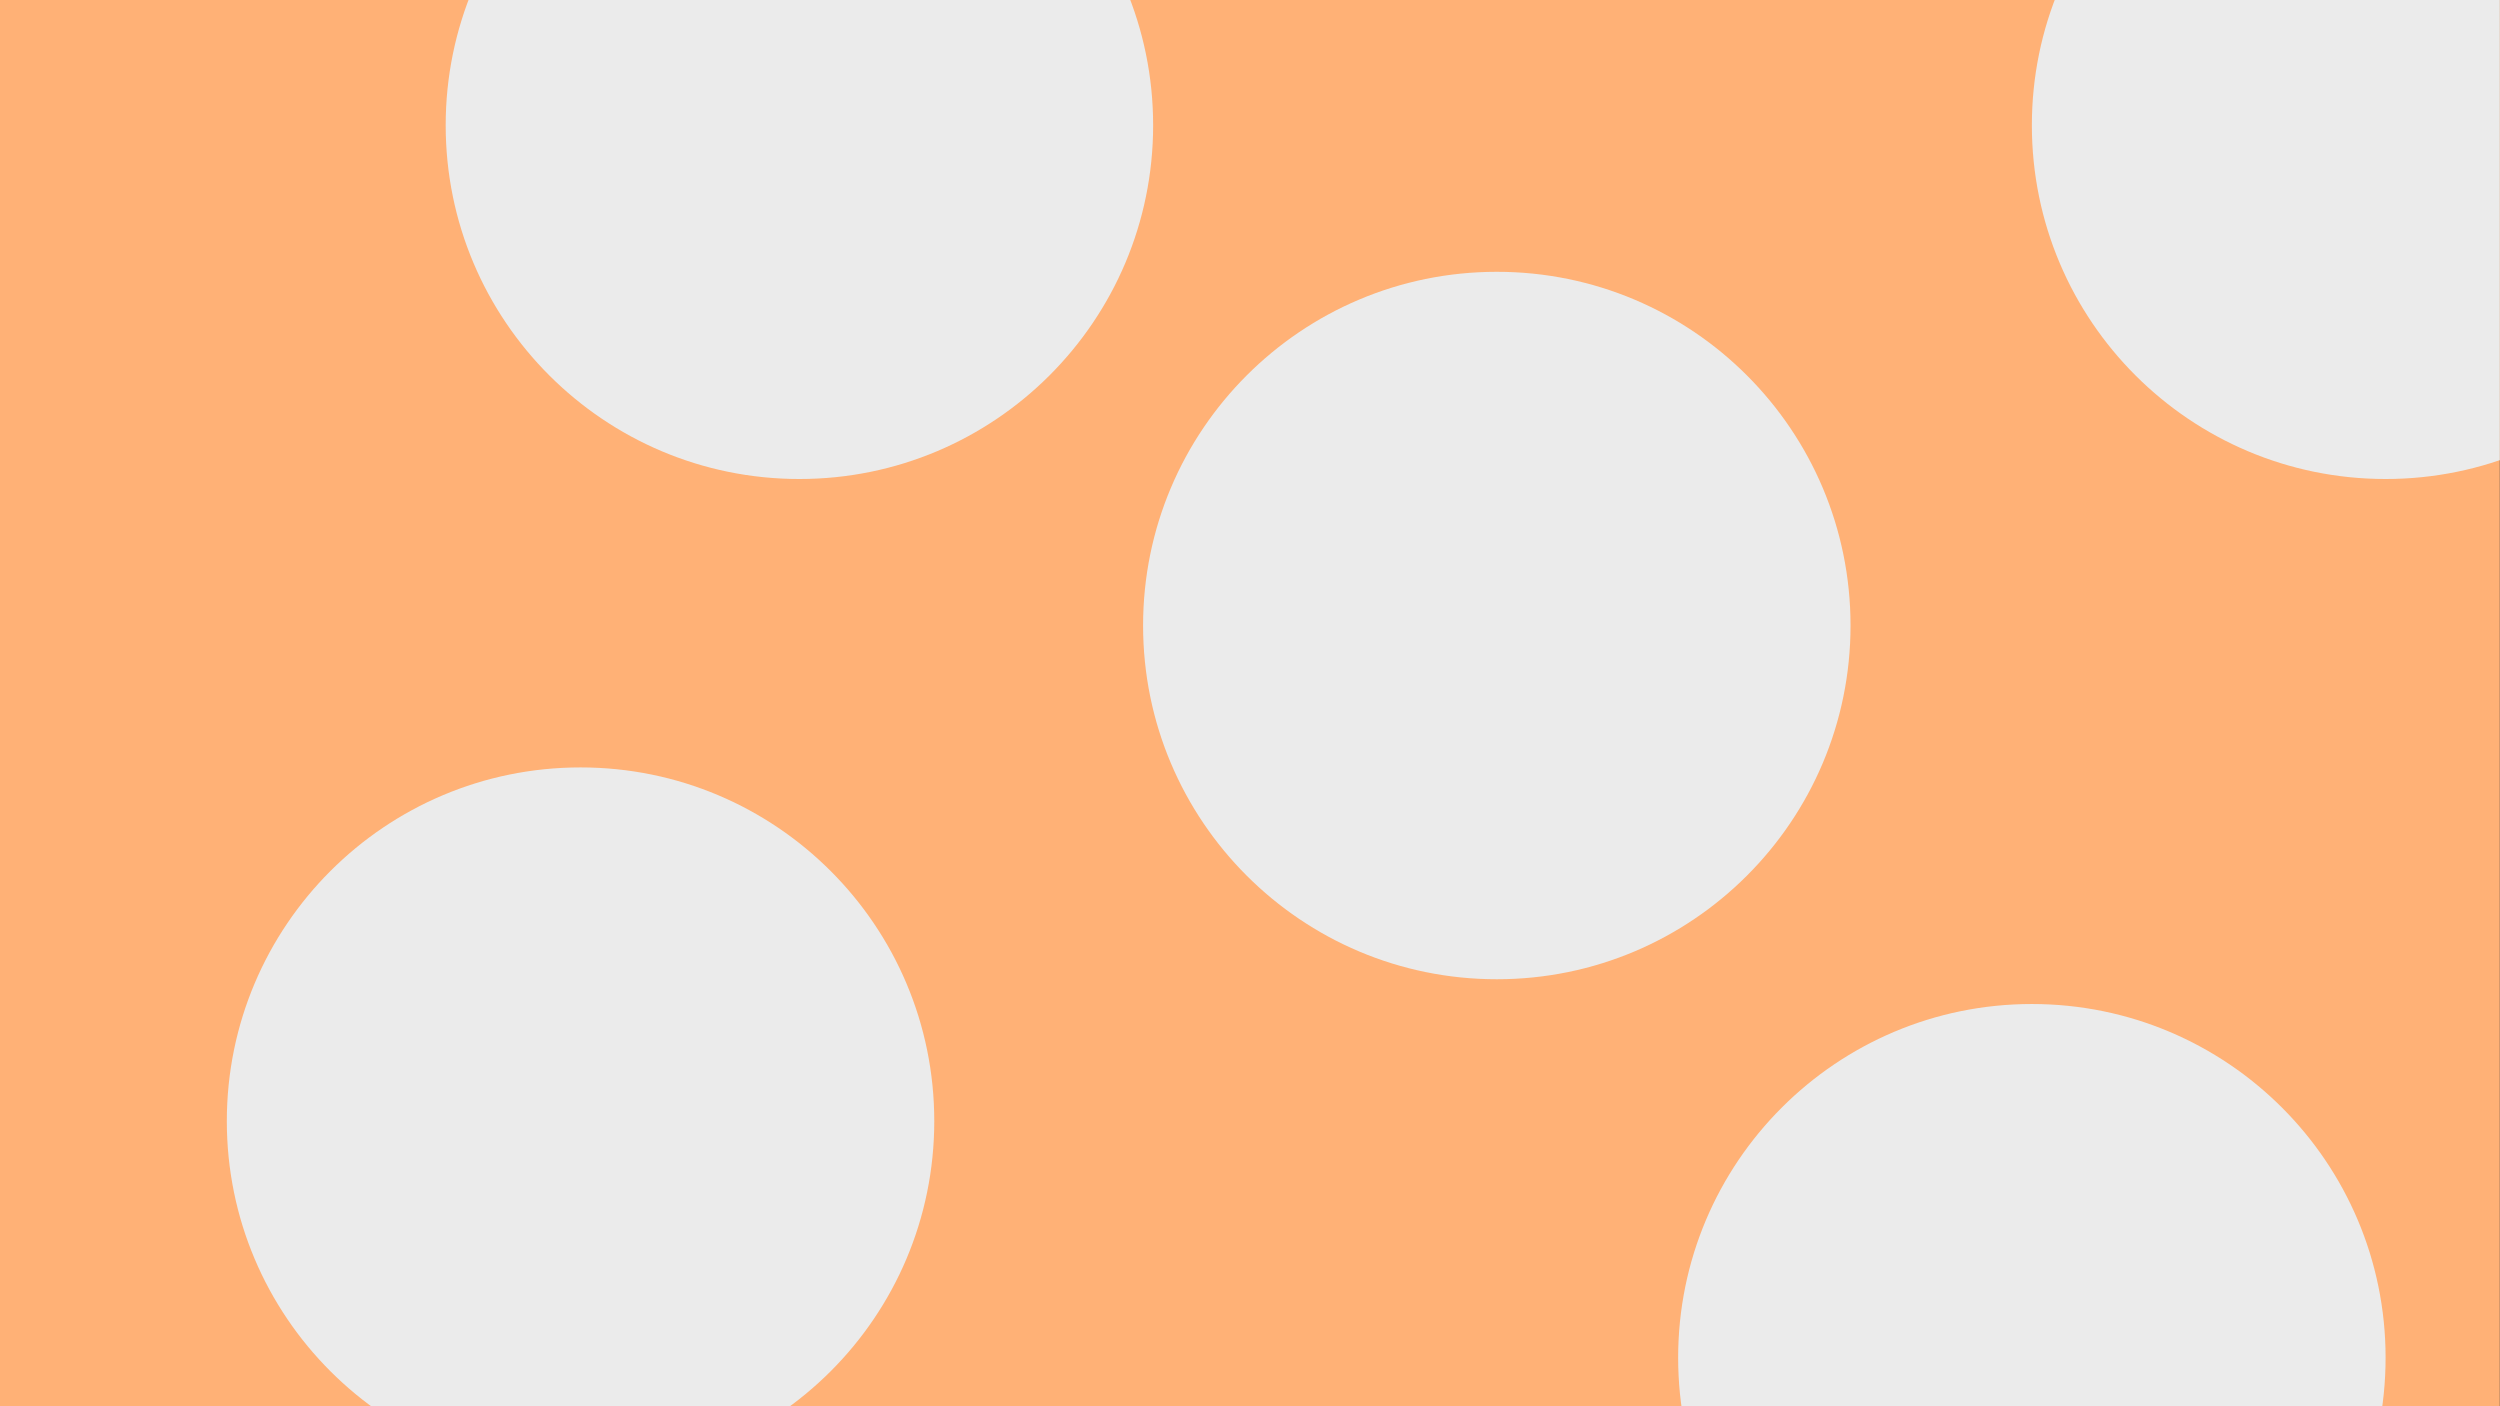 <?xml version="1.0" encoding="UTF-8" standalone="no"?><!DOCTYPE svg PUBLIC "-//W3C//DTD SVG 1.1//EN" "http://www.w3.org/Graphics/SVG/1.1/DTD/svg11.dtd"><svg width="100%" height="100%" viewBox="0 0 8334 4688" version="1.1" xmlns="http://www.w3.org/2000/svg" xmlns:xlink="http://www.w3.org/1999/xlink" xml:space="preserve" xmlns:serif="http://www.serif.com/" style="fill-rule:evenodd;clip-rule:evenodd;stroke-linejoin:round;stroke-miterlimit:2;"><rect x="0" y="0" width="8334" height="4688" fill="#333333" stroke="none"/><rect id="article-photo-2" x="0" y="0" width="8333.33" height="4687.5" style="fill:#ffb176;"/><clipPath id="_clip1"><rect id="article-photo-21" serif:id="article-photo-2" x="0" y="0" width="8333.33" height="4687.5"/></clipPath><g clip-path="url(#_clip1)"><circle cx="2664.91" cy="417.64" r="1179.17" style="fill:#ebebeb;"/><circle cx="6773.44" cy="4526.16" r="1179.17" style="fill:#ebebeb;"/><circle cx="1935.31" cy="3737.43" r="1179.17" style="fill:#ebebeb;"/><circle cx="7952.6" cy="417.64" r="1179.17" style="fill:#ebebeb;"/><circle cx="4989.76" cy="2085.26" r="1179.17" style="fill:#ebebeb;"/></g></svg>